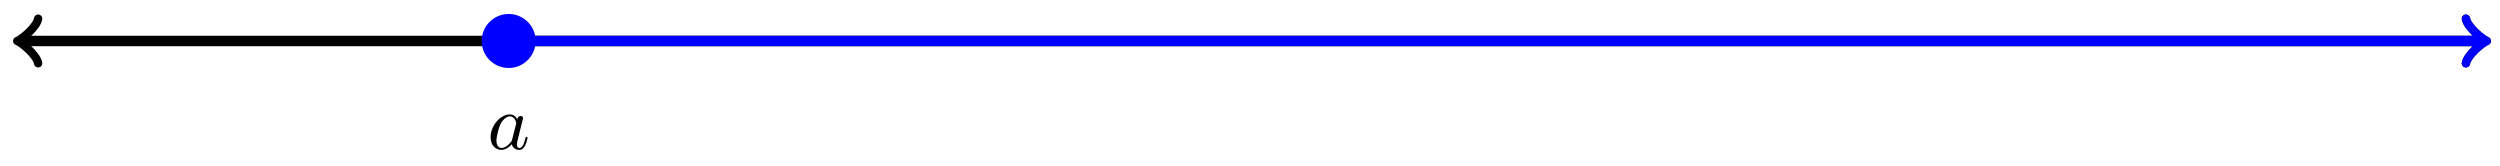<svg xmlns="http://www.w3.org/2000/svg" xmlns:xlink="http://www.w3.org/1999/xlink" version="1.1" width="286" height="19" viewBox="0 0 286 19">
<defs>
<path id="font_1_1" d="M.382 .38C.363 .416 .332 .442 .287 .442 .171 .442 .042 .304 .042 .151 .042 .041 .112-.011 .179-.011 .244-.011 .297 .043 .313 .062 .324 .007 .374-.011 .406-.011 .435-.011 .46 .002 .482 .044 .5 .077 .514 .139 .514 .143 .514 .148 .511 .155 .501 .155 .489 .155 .488 .15 .484 .131 .462 .044 .44 .014 .409 .014 .384 .014 .378 .038 .378 .06 .378 .079 .383 .099 .392 .134L.417 .237C.424 .262 .442 .337 .446 .352 .45 .366 .456 .39 .456 .393 .456 .409 .443 .422 .425 .422 .412 .422 .387 .414 .382 .38M.317 .122C.312 .103 .312 .102 .296 .083 .26 .04 .219 .014 .182 .014 .133 .014 .116 .065 .116 .108 .116 .157 .145 .272 .169 .32 .201 .38 .247 .417 .287 .417 .354 .417 .369 .337 .369 .33 .369 .325 .367 .319 .366 .315L.317 .122Z"/>
</defs>
<path transform="matrix(1,0,0,-1,143.232,4.688)" stroke-width="1.196" stroke-linecap="butt" stroke-miterlimit="10" stroke-linejoin="miter" fill="none" stroke="#000000" d="M-140.778 0H140.778"/>
<path transform="matrix(-1,-0,0,1,2.45,4.688)" stroke-width=".956" stroke-linecap="round" stroke-linejoin="round" fill="none" stroke="#000000" d="M-1.913 2.55C-1.753 1.594 0 .159 .478 0 0-.159-1.753-1.594-1.913-2.55"/>
<path transform="matrix(1,0,0,-1,284.014,4.688)" stroke-width=".956" stroke-linecap="round" stroke-linejoin="round" fill="none" stroke="#000000" d="M-1.913 2.55C-1.753 1.594 0 .159 .478 0 0-.159-1.753-1.594-1.913-2.55"/>
<path transform="matrix(1,0,0,-1,143.232,4.688)" stroke-width="1.196" stroke-linecap="butt" stroke-miterlimit="10" stroke-linejoin="miter" fill="none" stroke="#0000ff" d="M-85.04 0H140.778"/>
<path transform="matrix(1,0,0,-1,284.014,4.688)" stroke-width=".956" stroke-linecap="round" stroke-linejoin="round" fill="none" stroke="#0000ff" d="M-1.913 2.55C-1.753 1.594 0 .159 .478 0 0-.159-1.753-1.594-1.913-2.55"/>
<path transform="matrix(1,0,0,-1,143.232,4.688)" d="M-82.55 0C-82.55 1.376-83.665 2.491-85.04 2.491-86.416 2.491-87.531 1.376-87.531 0-87.531-1.376-86.416-2.491-85.04-2.491-83.665-2.491-82.55-1.376-82.55 0ZM-85.04 0" fill="#0000ff"/>
<path transform="matrix(1,0,0,-1,143.232,4.688)" stroke-width="1.196" stroke-linecap="butt" stroke-miterlimit="10" stroke-linejoin="miter" fill="none" stroke="#0000ff" d="M-82.55 0C-82.55 1.376-83.665 2.491-85.04 2.491-86.416 2.491-87.531 1.376-87.531 0-87.531-1.376-86.416-2.491-85.04-2.491-83.665-2.491-82.55-1.376-82.55 0ZM-85.04 0"/>
<use data-text="a" xlink:href="#font_1_1" transform="matrix(8.967,0,0,-8.967,55.748,17.051)"/>
</svg>
